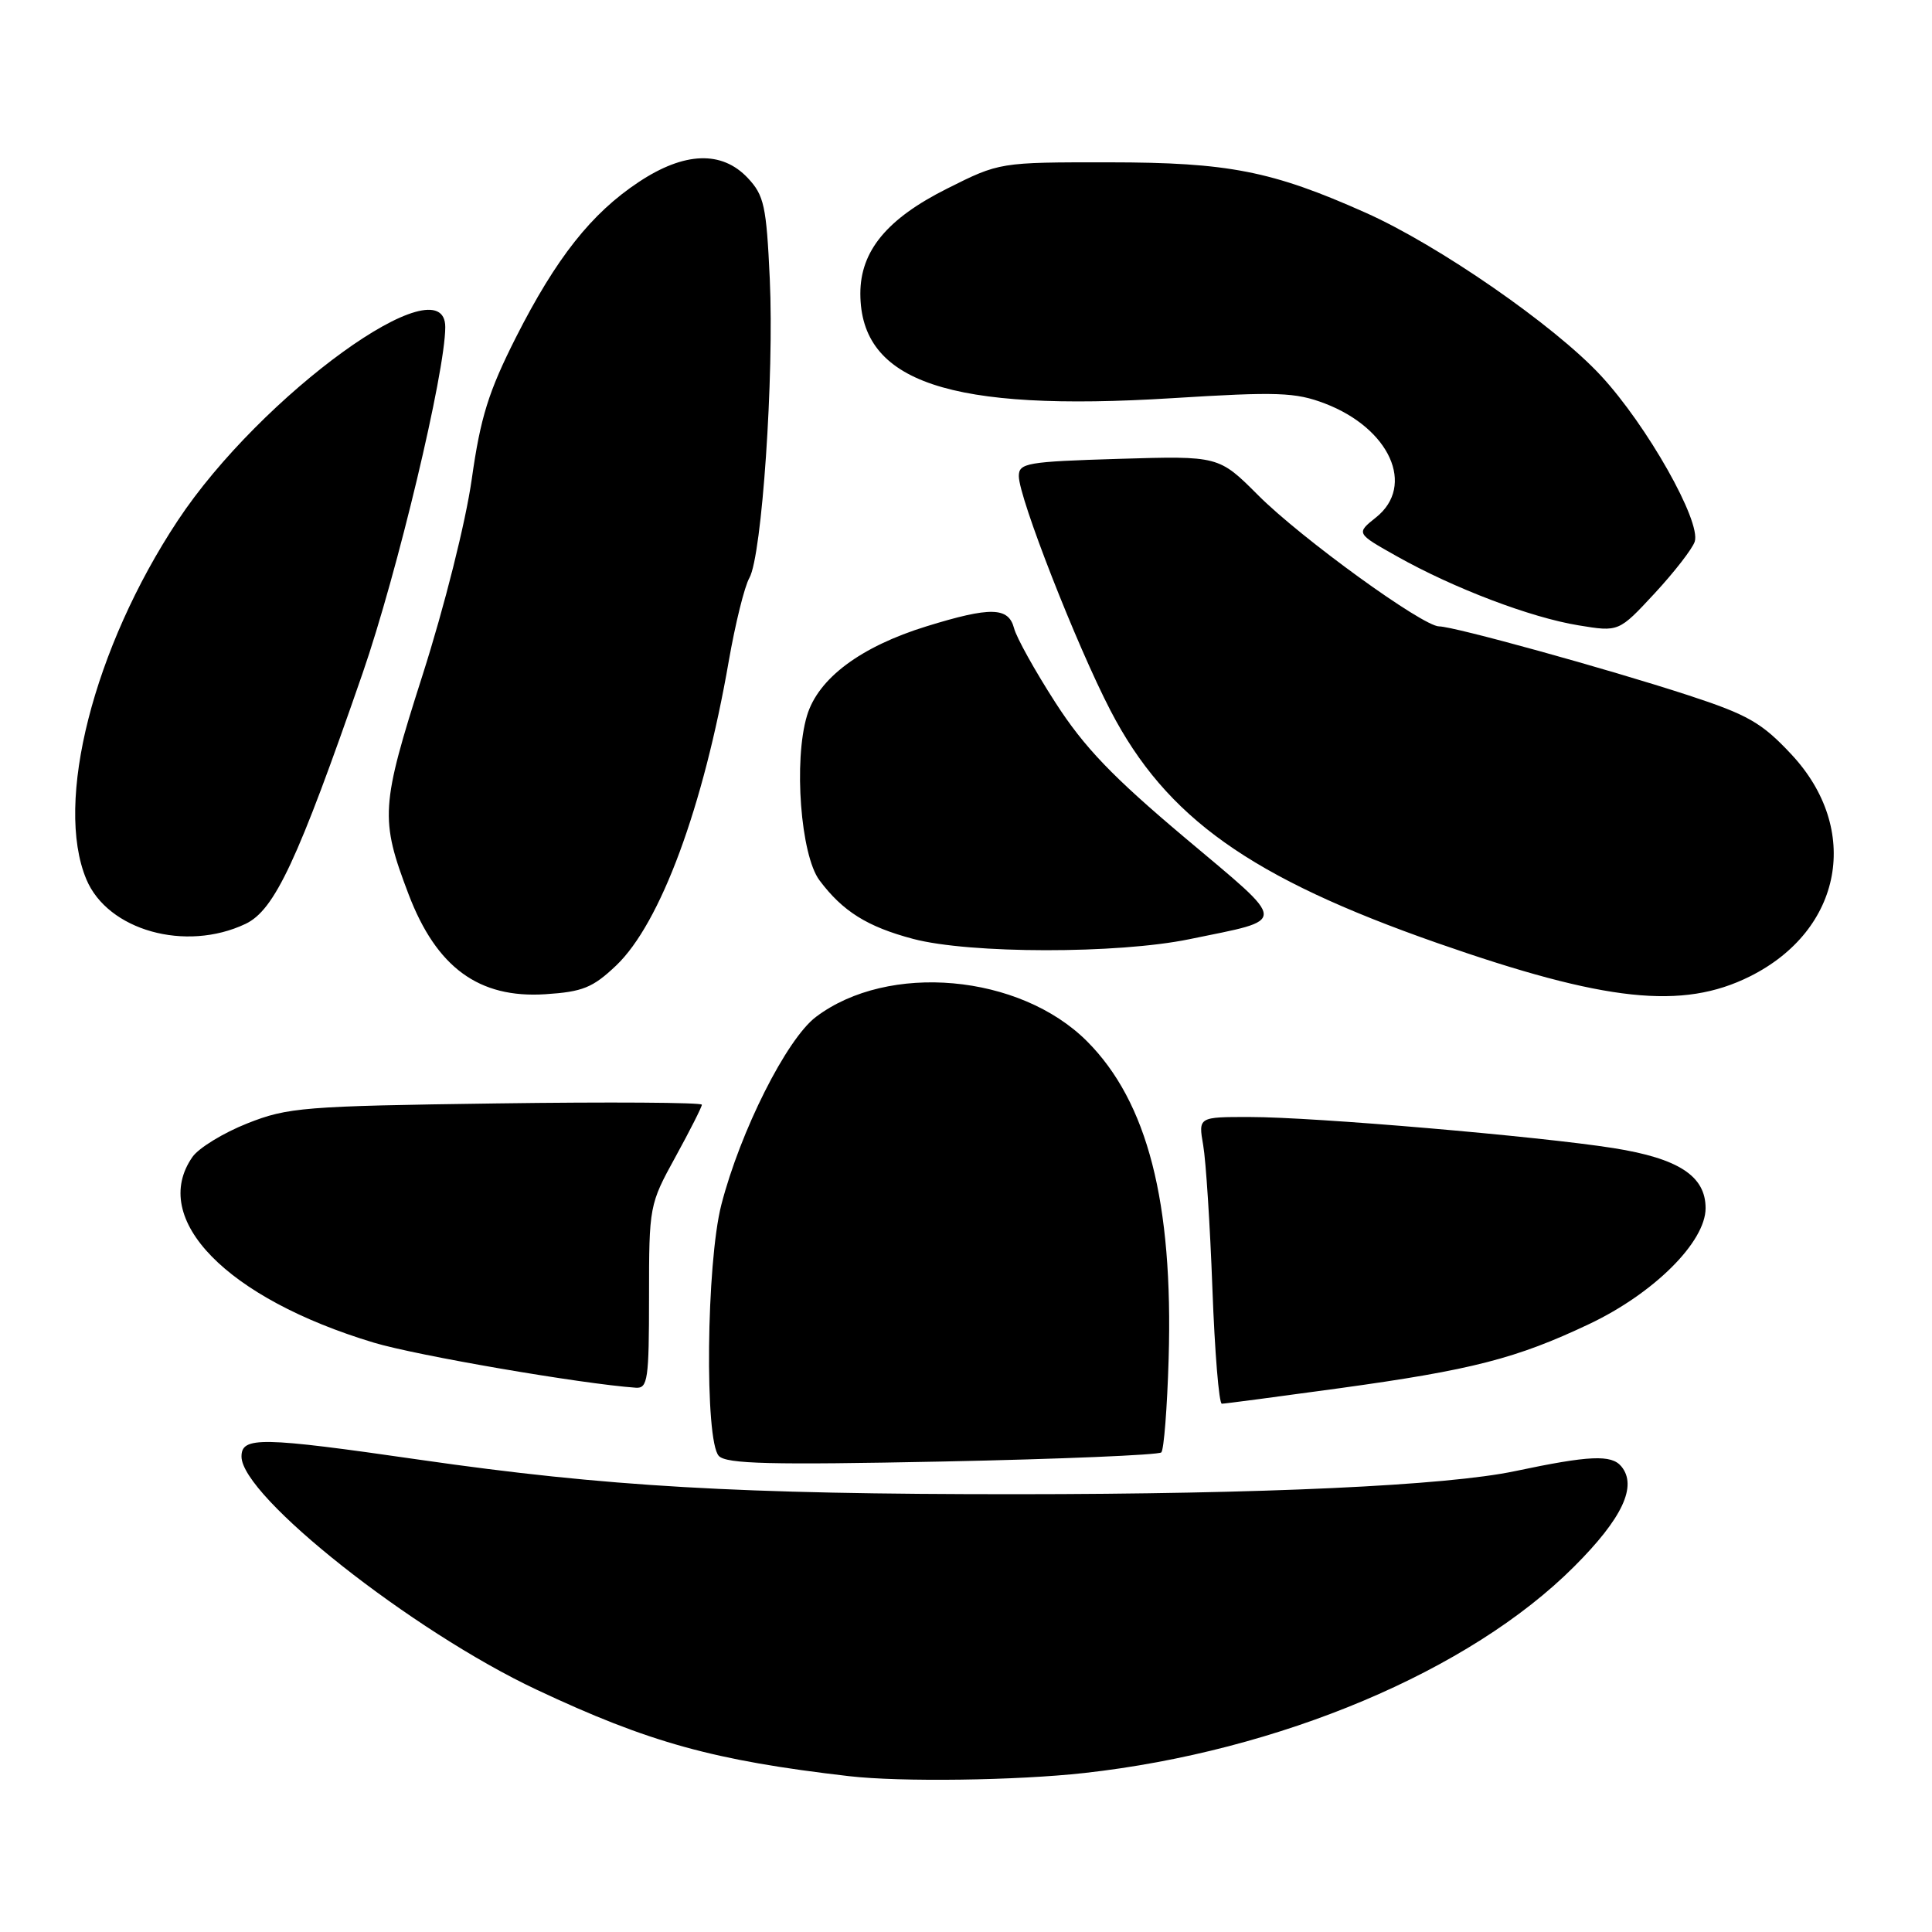 <?xml version="1.0" encoding="UTF-8" standalone="no"?>
<!DOCTYPE svg PUBLIC "-//W3C//DTD SVG 1.1//EN" "http://www.w3.org/Graphics/SVG/1.1/DTD/svg11.dtd" >
<svg xmlns="http://www.w3.org/2000/svg" xmlns:xlink="http://www.w3.org/1999/xlink" version="1.1" viewBox="0 0 256 256">
 <g >
 <path fill="currentColor"
d=" M 143.70 234.93 C 169.53 232.05 194.75 221.42 208.58 207.58 C 214.97 201.20 216.99 196.90 214.83 194.30 C 213.52 192.72 210.60 192.85 200.76 194.93 C 191.70 196.85 167.30 197.98 134.69 197.99 C 97.93 198.00 80.29 196.98 55.66 193.43 C 34.53 190.38 32.00 190.34 32.00 193.00 C 32.00 198.27 54.60 216.13 71.12 223.90 C 85.98 230.89 94.59 233.28 112.50 235.35 C 119.31 236.14 134.69 235.93 143.70 234.93 Z  M 153.88 192.45 C 154.22 192.11 154.66 186.54 154.85 180.07 C 155.47 159.30 152.05 146.00 144.03 137.97 C 135.12 129.06 117.70 127.50 108.11 134.75 C 104.23 137.69 98.10 149.87 95.58 159.64 C 93.59 167.39 93.35 190.92 95.25 192.92 C 96.25 193.98 102.09 194.12 124.88 193.66 C 140.49 193.34 153.54 192.79 153.88 192.45 Z  M 177.54 183.94 C 195.03 181.53 200.94 180.01 210.58 175.44 C 219.15 171.38 226.00 164.56 226.00 160.09 C 226.00 155.83 222.43 153.50 213.80 152.13 C 203.94 150.57 174.12 148.01 165.64 148.01 C 158.78 148.00 158.78 148.00 159.43 151.75 C 159.79 153.81 160.34 162.36 160.65 170.75 C 160.96 179.14 161.52 186.00 161.90 186.00 C 162.28 186.00 169.32 185.07 177.54 183.94 Z  M 86.00 171.83 C 86.00 159.81 86.04 159.59 89.50 153.30 C 91.42 149.80 93.00 146.68 93.00 146.38 C 93.00 146.08 80.74 146.00 65.75 146.21 C 40.24 146.56 38.13 146.73 32.76 148.86 C 29.60 150.11 26.34 152.11 25.51 153.29 C 19.75 161.51 30.03 172.04 49.54 177.91 C 55.22 179.62 77.03 183.37 84.25 183.88 C 85.83 183.99 86.00 182.80 86.00 171.83 Z  M 81.64 127.94 C 87.51 122.35 93.21 106.95 96.57 87.57 C 97.43 82.65 98.65 77.70 99.30 76.57 C 100.96 73.63 102.59 49.77 102.00 36.96 C 101.55 27.27 101.25 25.89 99.08 23.58 C 95.64 19.93 90.68 20.11 84.65 24.11 C 78.36 28.27 73.70 34.18 68.36 44.71 C 64.73 51.90 63.67 55.28 62.51 63.49 C 61.70 69.20 58.90 80.35 55.99 89.46 C 50.44 106.84 50.34 108.51 54.14 118.50 C 57.84 128.20 63.45 132.31 72.26 131.74 C 77.20 131.42 78.54 130.88 81.64 127.94 Z  M 231.87 129.38 C 244.16 123.25 246.65 109.88 237.35 99.94 C 233.43 95.75 231.61 94.71 223.66 92.11 C 212.96 88.62 192.63 83.00 190.69 83.00 C 188.52 83.00 172.42 71.33 166.73 65.64 C 161.50 60.40 161.50 60.40 148.25 60.80 C 136.06 61.17 135.00 61.35 135.00 63.09 C 135.00 65.94 142.64 85.47 147.15 94.16 C 154.53 108.37 165.68 116.29 190.46 124.96 C 212.75 132.75 222.92 133.84 231.87 129.38 Z  M 157.59 124.45 C 170.81 121.72 170.85 122.66 157.00 111.00 C 147.36 102.88 143.66 99.02 139.83 93.07 C 137.15 88.91 134.69 84.49 134.37 83.25 C 133.63 80.42 131.26 80.37 122.77 82.99 C 114.03 85.69 108.41 89.89 106.93 94.83 C 105.14 100.80 106.09 113.30 108.58 116.64 C 111.66 120.76 114.92 122.80 121.00 124.41 C 128.48 126.39 148.09 126.41 157.59 124.45 Z  M 32.53 122.42 C 36.39 120.59 39.44 114.07 48.05 89.20 C 52.64 75.94 59.00 49.31 59.00 43.34 C 59.00 34.65 34.56 52.33 23.54 69.00 C 12.40 85.84 7.18 106.33 11.44 116.51 C 14.27 123.29 24.60 126.18 32.53 122.42 Z  M 224.56 71.77 C 225.43 69.10 218.24 56.37 212.13 49.78 C 205.99 43.14 190.58 32.47 180.94 28.18 C 168.54 22.65 162.77 21.52 146.98 21.51 C 132.45 21.50 132.45 21.50 125.48 25.00 C 117.52 28.99 114.00 33.26 114.00 38.90 C 114.02 50.64 125.80 54.60 155.32 52.76 C 169.28 51.89 171.65 51.98 175.54 53.46 C 184.15 56.75 187.59 64.36 182.34 68.55 C 179.68 70.67 179.68 70.67 185.09 73.71 C 192.62 77.95 202.83 81.83 209.16 82.86 C 214.50 83.74 214.50 83.74 219.25 78.62 C 221.86 75.80 224.25 72.72 224.56 71.77 Z "/>
</g>
</svg>